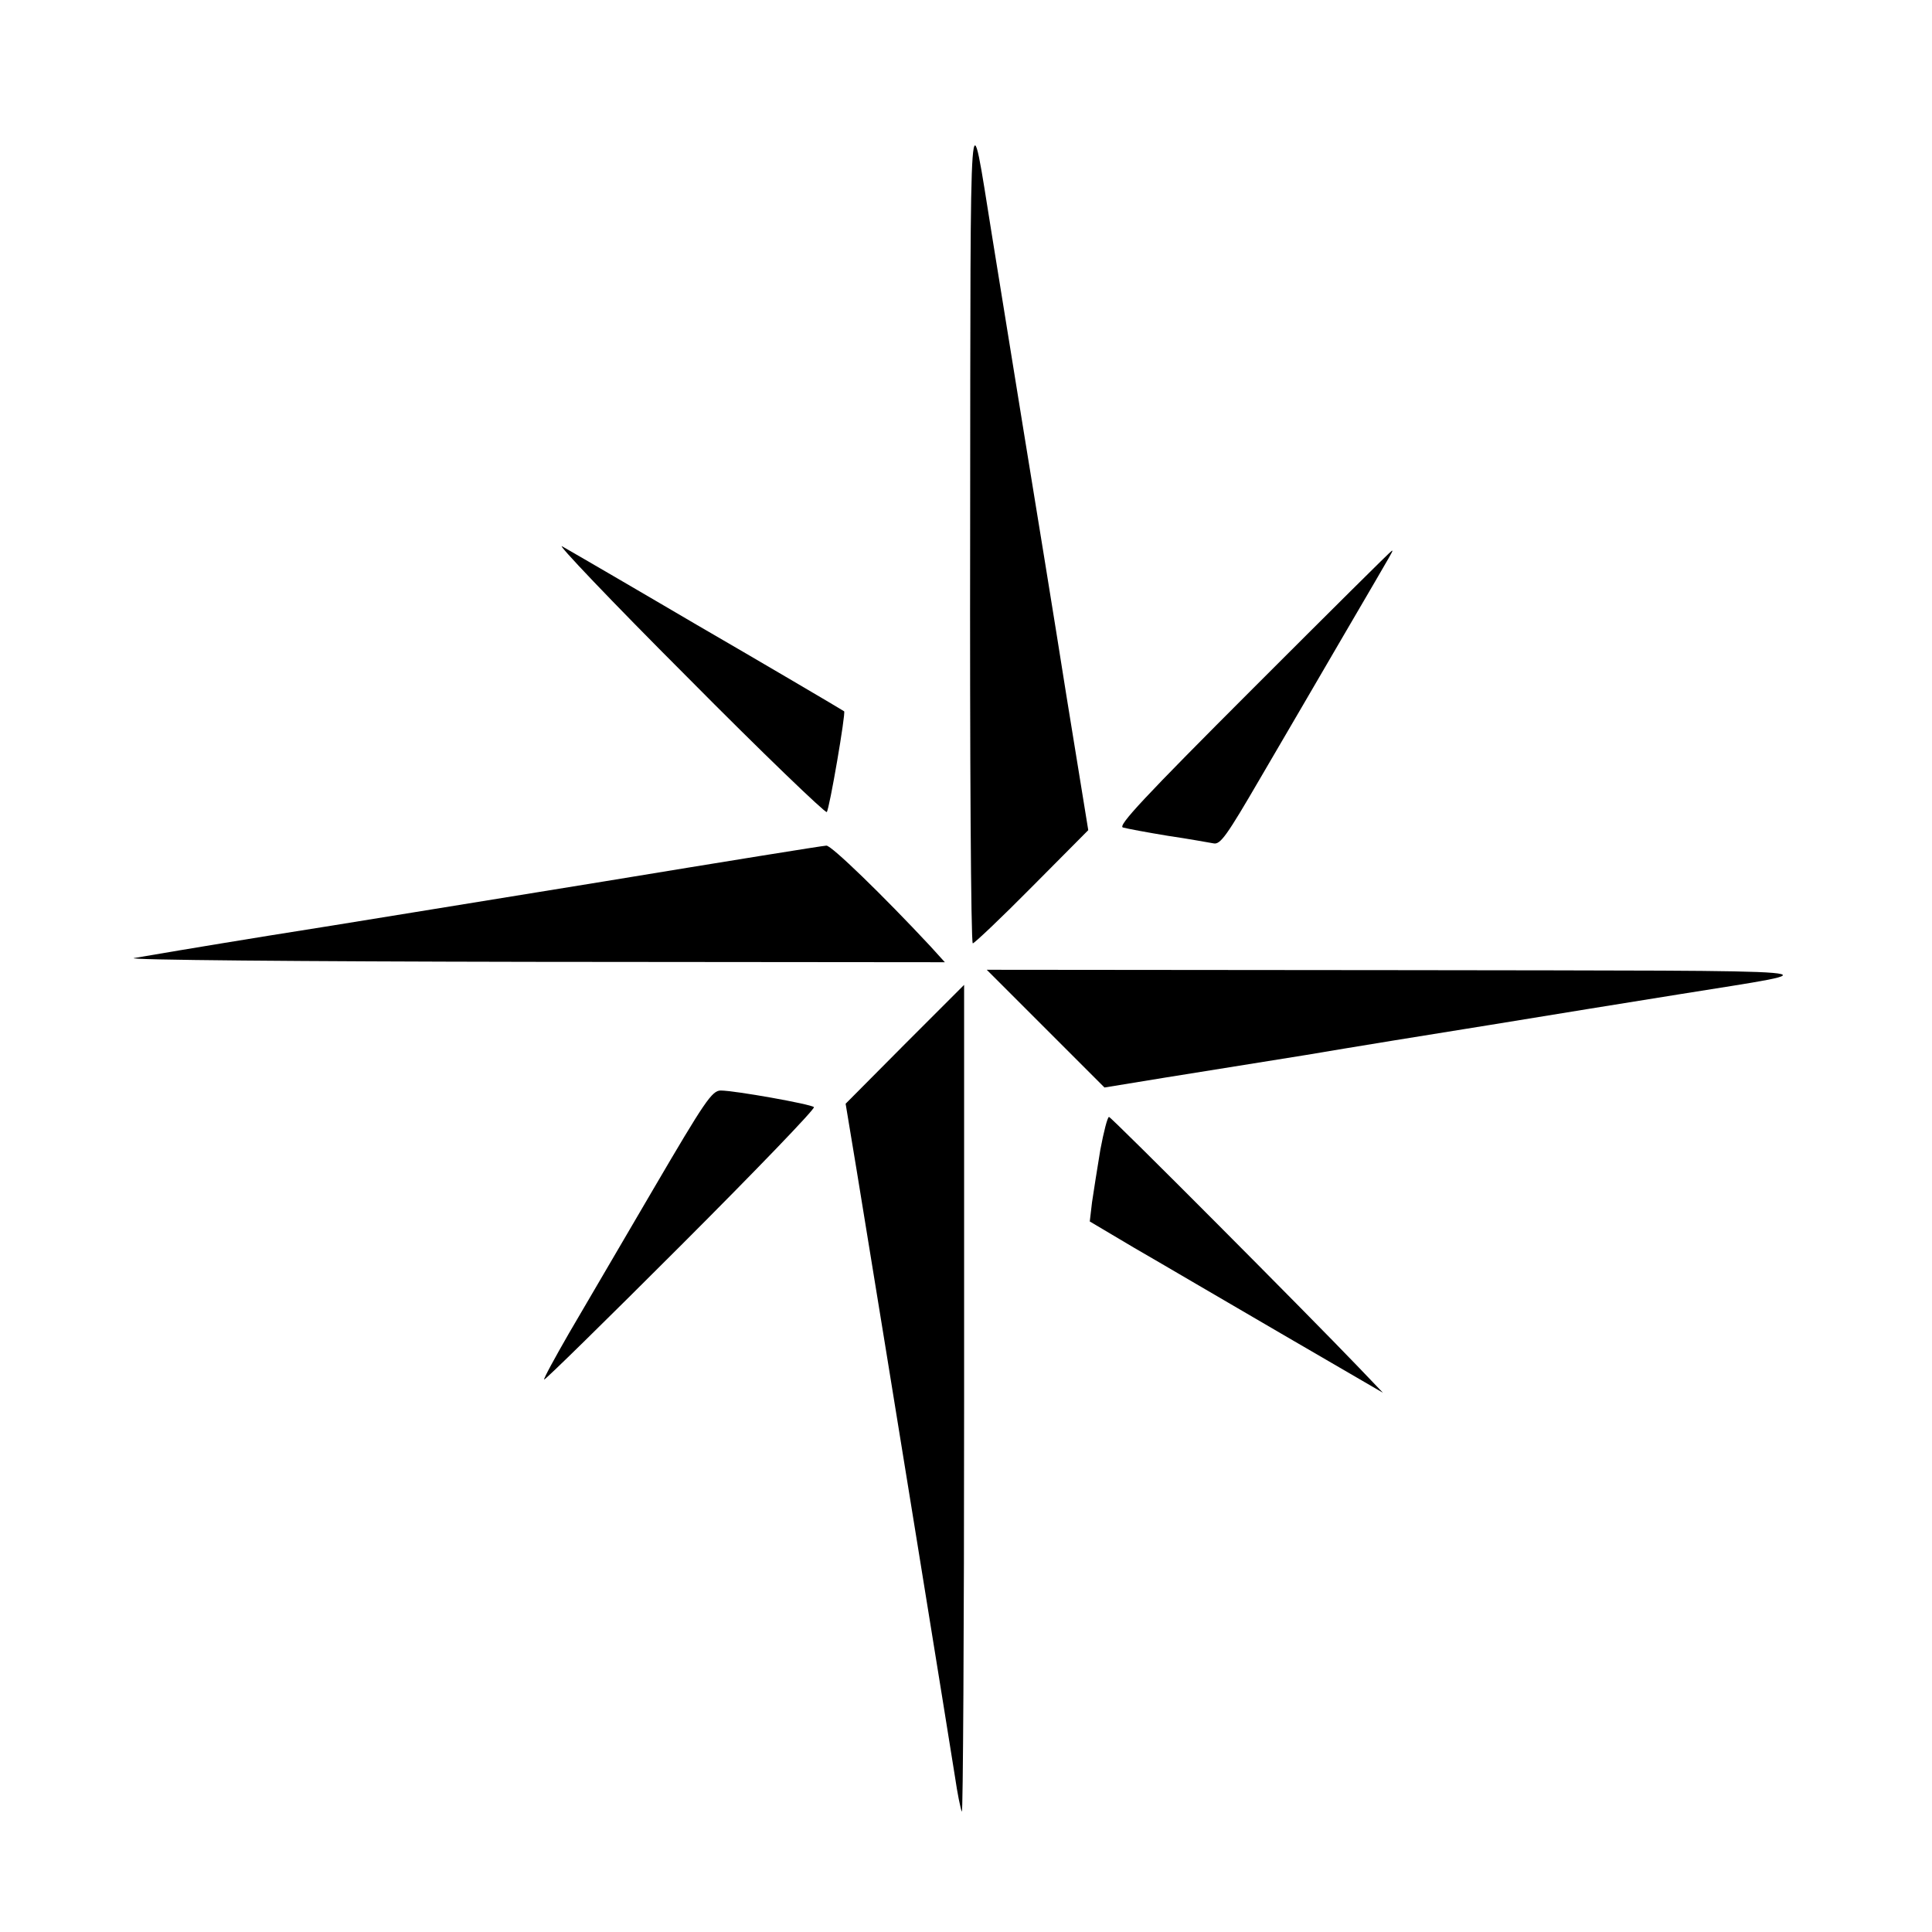 <?xml version="1.0" standalone="no"?>
<!DOCTYPE svg PUBLIC "-//W3C//DTD SVG 20010904//EN"
 "http://www.w3.org/TR/2001/REC-SVG-20010904/DTD/svg10.dtd">
<svg version="1.0" xmlns="http://www.w3.org/2000/svg"
 width="512pt" height="512pt" viewBox="0 0 512 512"
 preserveAspectRatio="xMidYMid meet">
<g transform="translate(0,512) scale(0.1,-0.1)"
fill="#000000" stroke="none">
<path d="M2571 3718 c-1 -604 2 -1098 7 -1098 4 0 75 67 157 150 l149 150 -58
357 c-31 197 -82 509 -112 693 -30 184 -68 421 -85 525 -61 380 -57 431 -58
-777z"/>
<path d="M1820 3327 c200 -202 368 -363 371 -359 7 7 51 264 46 267 -2 2 -240
142 -392 230 -49 29 -142 83 -205 120 -63 37 -131 76 -150 87 -19 12 129 -144
330 -345z"/>
<path d="M3321 3296 c-289 -289 -360 -365 -345 -369 11 -3 64 -13 119 -22 55
-8 109 -18 121 -20 18 -4 35 20 124 173 57 97 157 269 223 382 142 243 129
220 125 220 -2 0 -167 -164 -367 -364z"/>
<path d="M1600 2784 c-316 -51 -717 -117 -890 -144 -173 -28 -333 -55 -355
-59 -23 -5 436 -9 1055 -10 l1094 -1 -39 43 c-125 134 -262 267 -275 266 -8 0
-274 -43 -590 -95z"/>
<path d="M2771 2394 l156 -156 159 26 c88 14 256 41 374 60 118 20 339 56 490
80 151 25 376 61 500 81 422 68 484 62 -735 64 l-1100 1 156 -156z"/>
<path d="M2398 2353 l-157 -158 29 -175 c87 -532 251 -1545 261 -1610 6 -41
14 -82 18 -91 3 -10 6 479 6 1087 0 607 0 1104 0 1104 0 0 -71 -71 -157 -157z"/>
<path d="M1731 1968 c-85 -145 -185 -316 -223 -381 -38 -66 -68 -121 -66 -123
2 -2 165 158 363 356 198 198 356 362 352 366 -8 8 -210 44 -247 44 -23 0 -42
-28 -179 -262z"/>
<path d="M2916 2073 c-8 -49 -18 -111 -22 -139 l-6 -51 118 -70 c66 -38 241
-141 389 -227 l270 -157 -65 68 c-137 143 -655 663 -661 663 -4 0 -14 -39 -23
-87z"/>
</g>
</svg>
